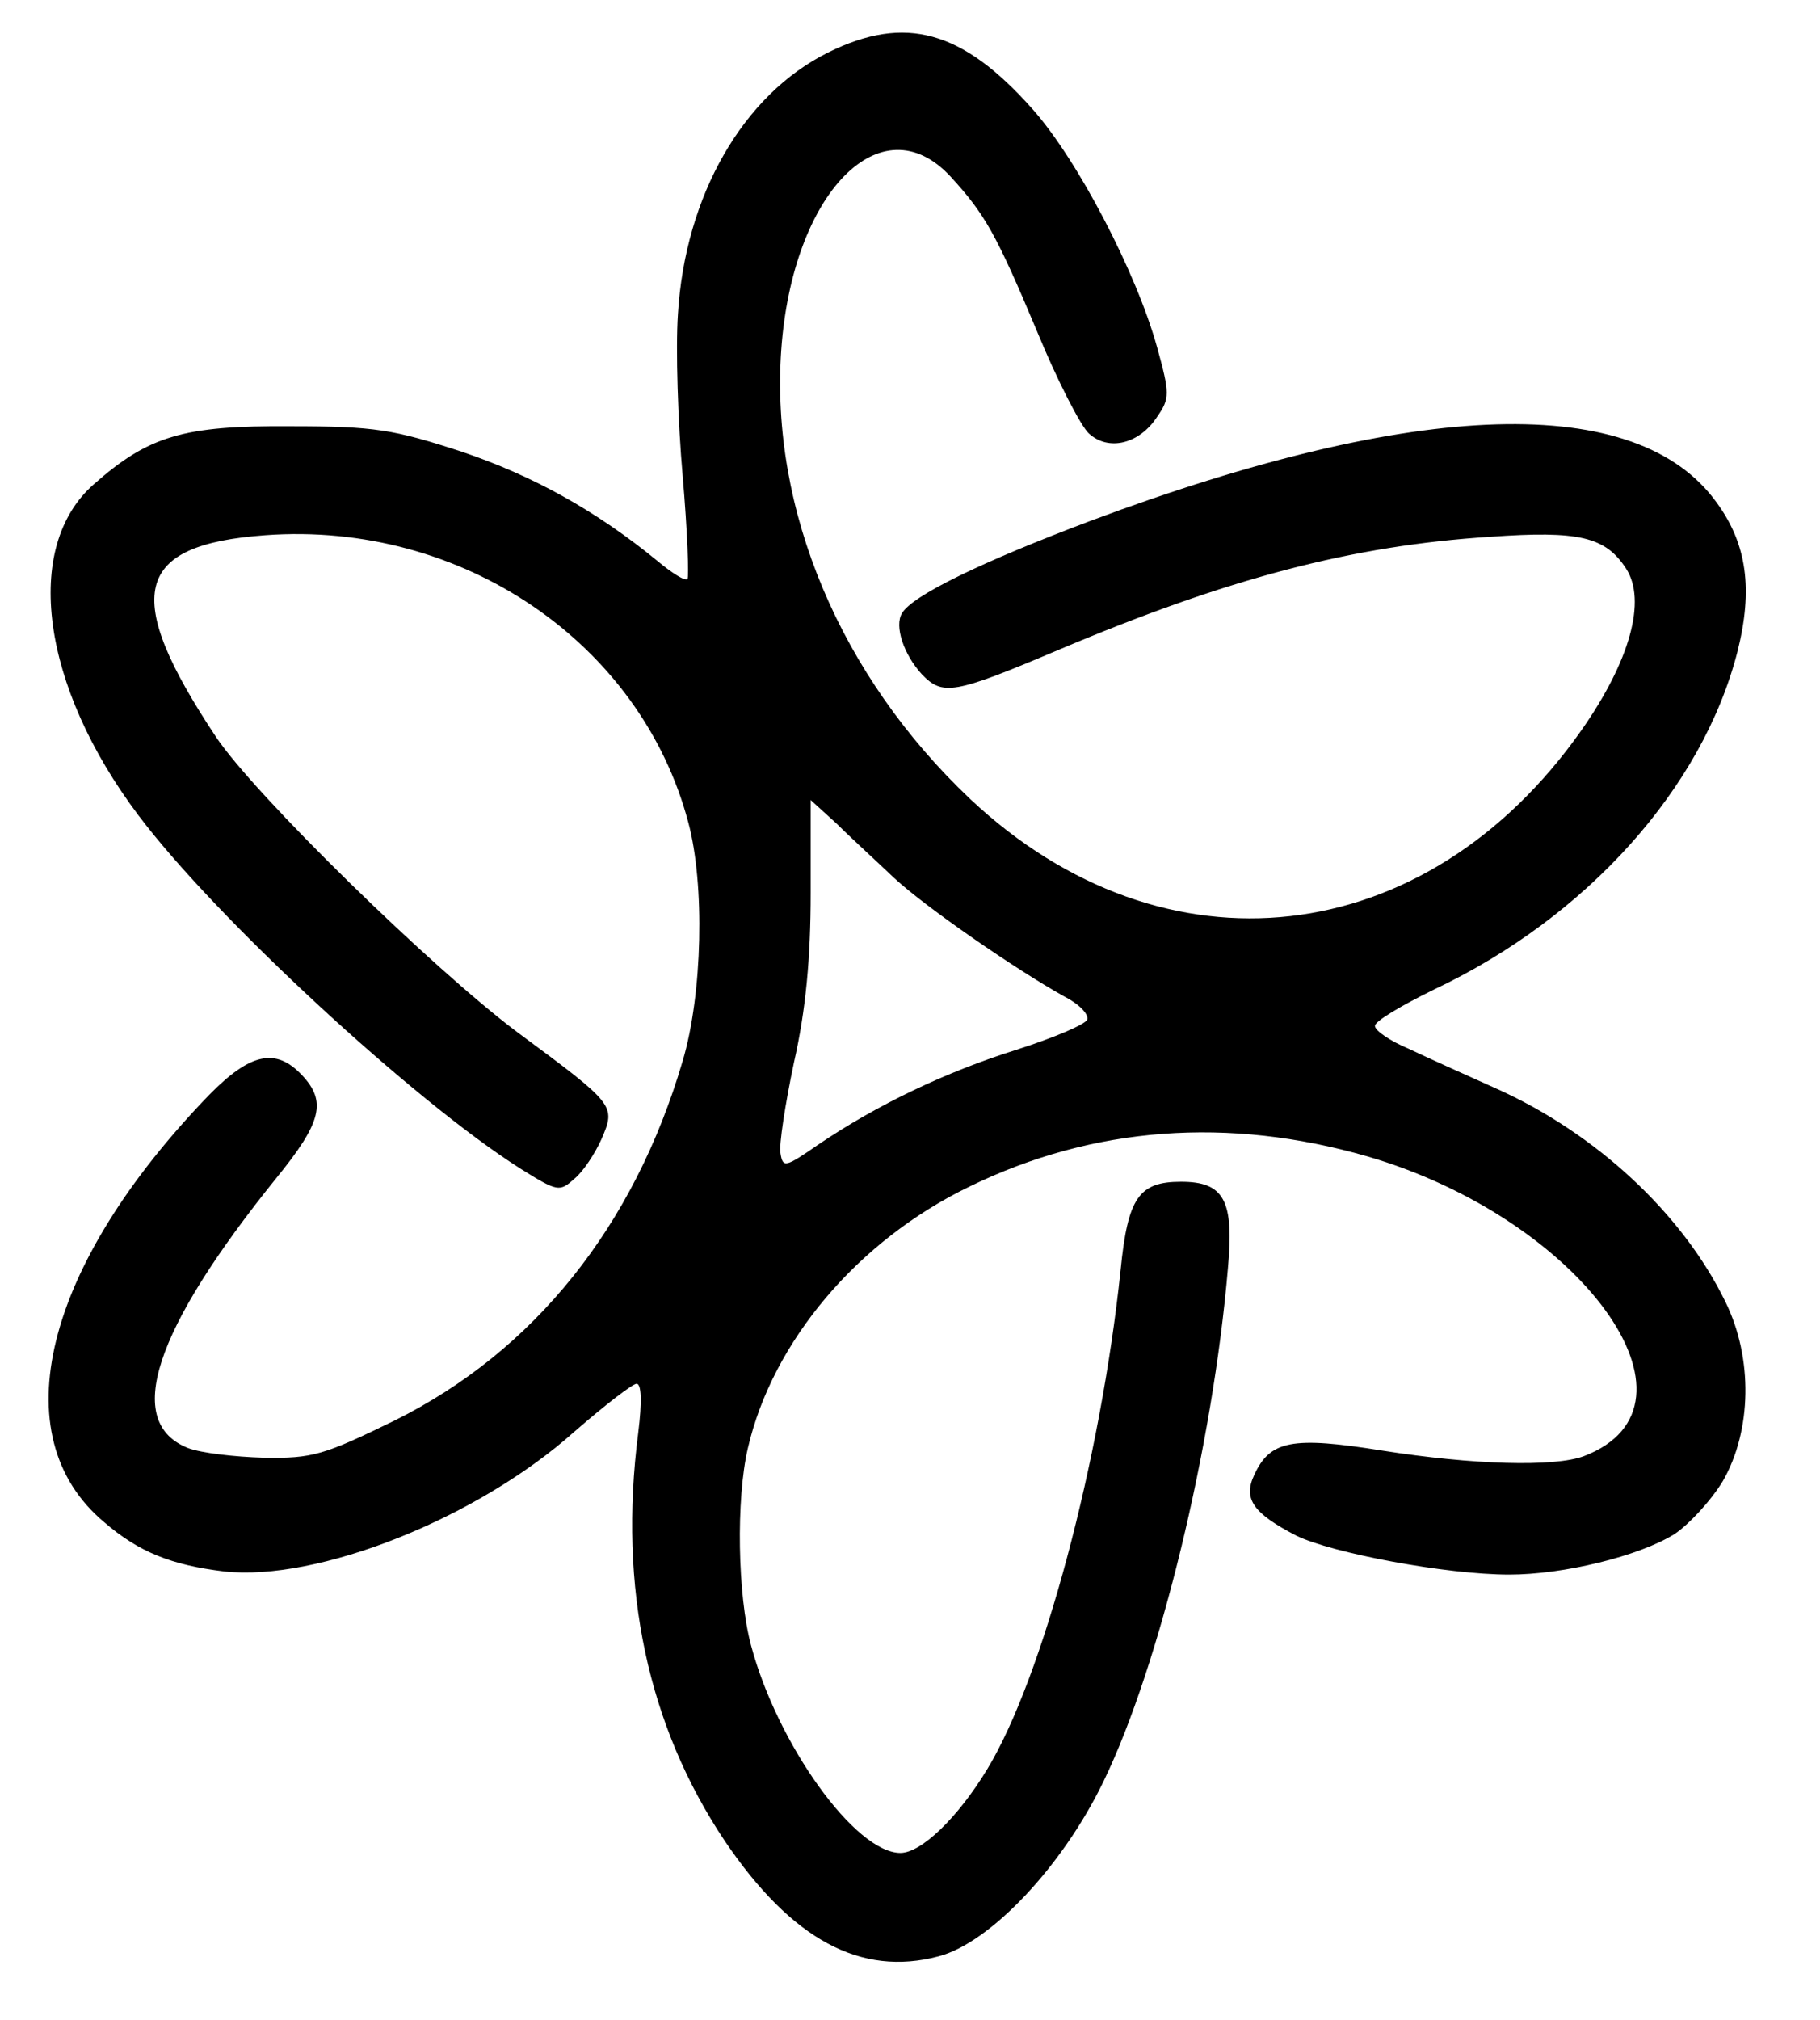 <svg xmlns="http://www.w3.org/2000/svg" version="1.0" width="229pt" height="254pt" viewBox="0 0 229 254" preserveAspectRatio="xMidYMid meet">  <g transform="translate(0,254) scale(0.1,-0.1)" fill="#ffffff" stroke="none"> <path d="M1042 2474 c-107 -53 -180 -180 -189 -329 -3 -44 0 -136 6 -204 6 -69 8 -127 6 -129 -3 -3 -19 7 -37 22 -78 64 -158 108 -247 138 -86 28 -109 32 -216 32 -134 1 -178 -12 -247 -73 -90 -79 -66 -254 56 -416 97 -129 345 -358 480 -444 48 -30 50 -30 69 -13 11 9 26 32 34 50 18 42 17 43 -106 134 -108 81 -330 298 -379 371 -119 179 -104 242 62 254 247 18 472 -135 532 -361 21 -78 18 -216 -7 -300 -61 -208 -187 -365 -362 -452 -90 -44 -104 -48 -165 -47 -37 1 -79 6 -95 12 -82 32 -44 148 111 340 57 70 63 96 32 129 -33 35 -65 28 -117 -25 -208 -215 -261 -429 -132 -537 44 -38 85 -54 151 -62 117 -13 318 66 441 176 38 33 73 60 78 60 6 0 7 -22 2 -62 -25 -195 12 -368 109 -513 84 -124 171 -171 269 -145 65 17 156 113 208 221 70 145 137 420 156 644 8 86 -5 109 -59 109 -53 0 -67 -20 -76 -111 -25 -239 -98 -513 -168 -628 -37 -61 -83 -105 -109 -105 -57 0 -155 137 -188 261 -17 63 -19 184 -4 248 31 134 138 261 279 329 156 76 326 88 500 38 269 -78 440 -313 273 -377 -37 -14 -140 -11 -254 7 -113 18 -141 13 -161 -31 -14 -30 -1 -48 53 -76 45 -22 189 -49 268 -49 68 0 163 23 208 51 18 12 46 42 61 67 36 63 38 154 3 225 -54 111 -163 212 -288 268 -38 17 -87 39 -110 50 -24 10 -43 23 -43 29 0 6 34 26 75 46 192 91 337 253 381 424 20 79 12 136 -26 188 -100 139 -376 131 -788 -23 -138 -52 -224 -94 -237 -116 -10 -16 2 -52 25 -77 26 -27 40 -25 170 30 215 91 372 132 545 143 112 8 145 0 171 -40 26 -40 5 -116 -56 -203 -196 -279 -525 -316 -769 -87 -164 155 -252 364 -238 565 14 198 126 312 213 218 43 -47 57 -71 109 -195 25 -61 55 -119 65 -128 25 -23 64 -13 86 21 16 23 16 29 0 87 -26 94 -100 236 -157 300 -88 99 -160 119 -257 71z m83 -1038 c40 -37 153 -115 214 -149 18 -9 31 -22 29 -29 -2 -6 -42 -23 -89 -38 -89 -28 -175 -69 -249 -119 -42 -29 -45 -30 -48 -11 -2 10 6 62 17 114 15 66 21 132 21 213 l0 117 33 -30 c17 -17 50 -47 72 -68z" fill="#000000"/> </g> </svg>